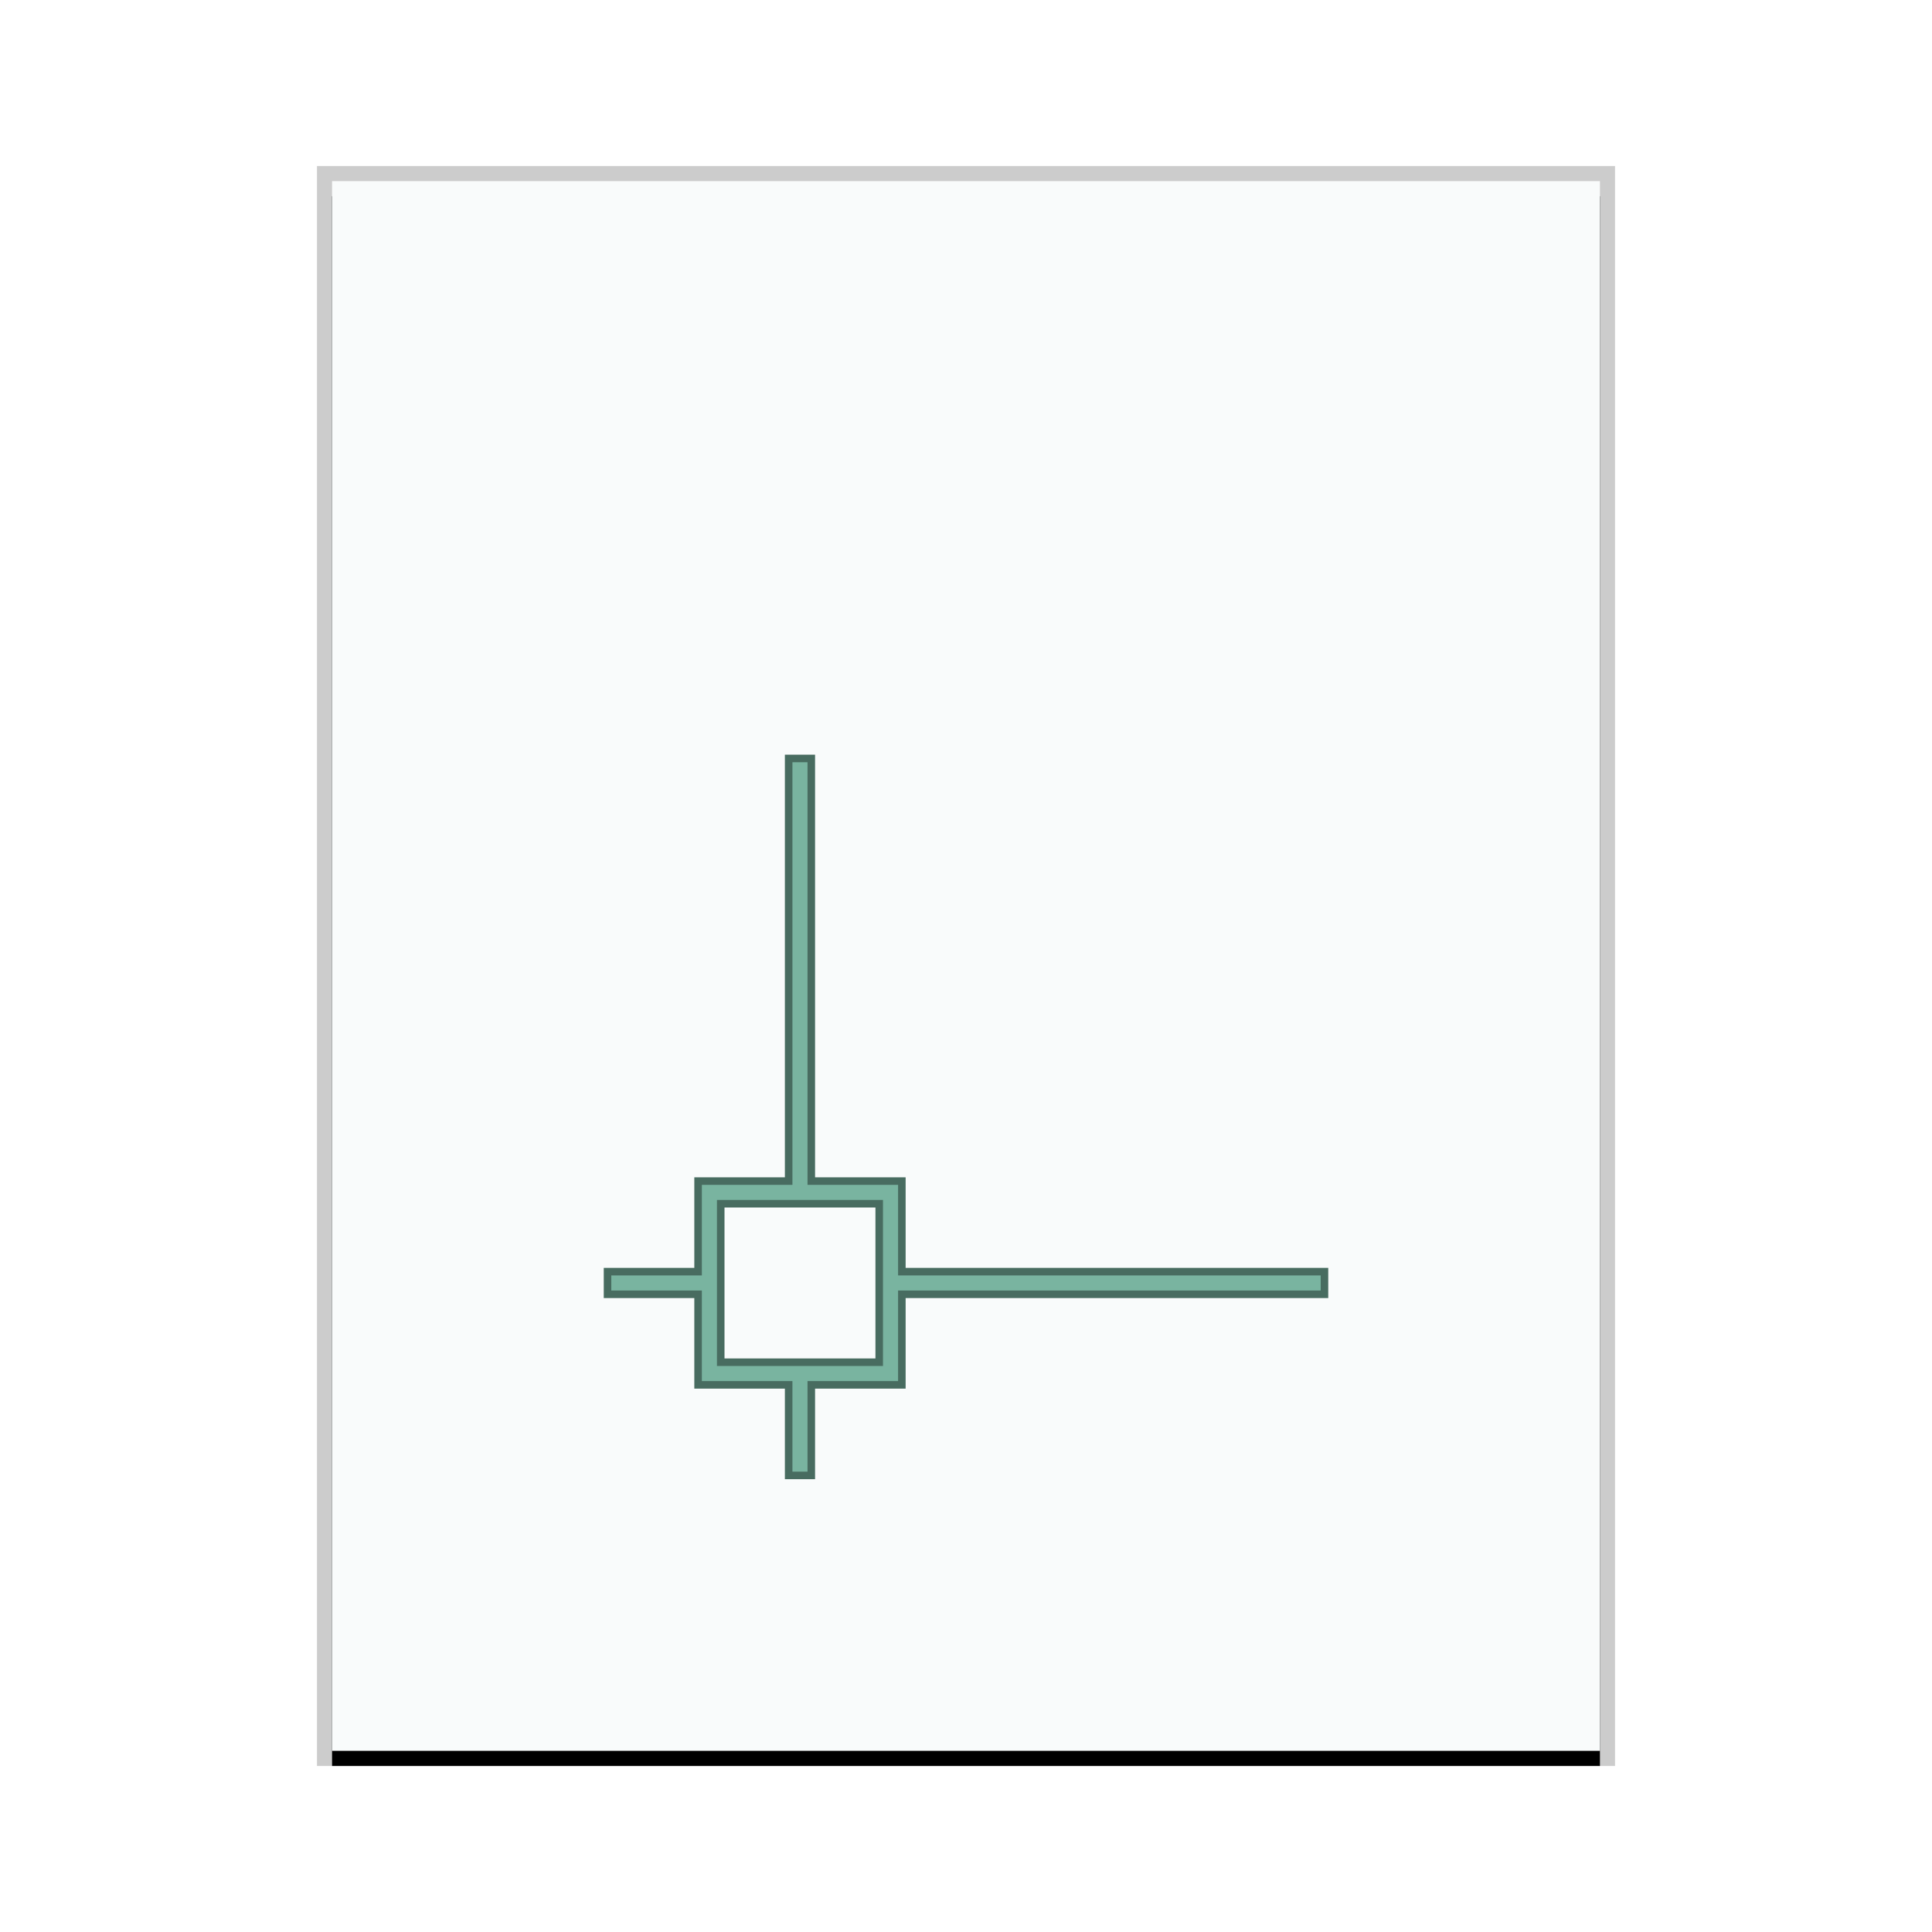<svg xmlns="http://www.w3.org/2000/svg" xmlns:xlink="http://www.w3.org/1999/xlink" width="128" height="128" viewBox="0 0 128 128">
  <defs>
    <rect id="application-x-dgn-b" width="84" height="104" x="1" y="1"/>
    <filter id="application-x-dgn-a" width="108.3%" height="106.7%" x="-4.2%" y="-2.4%" filterUnits="objectBoundingBox">
      <feOffset dy="1" in="SourceAlpha" result="shadowOffsetOuter1"/>
      <feGaussianBlur in="shadowOffsetOuter1" result="shadowBlurOuter1" stdDeviation="1"/>
      <feColorMatrix in="shadowBlurOuter1" values="0 0 0 0 0   0 0 0 0 0   0 0 0 0 0  0 0 0 0.2 0"/>
    </filter>
  </defs>
  <g fill="none" fill-rule="evenodd">
    <g transform="translate(21 11)">
      <use fill="#000" filter="url(#application-x-dgn-a)" xlink:href="#application-x-dgn-b"/>
      <use fill="#F9FBFB" xlink:href="#application-x-dgn-b"/>
      <path fill="#000" fill-opacity=".2" fill-rule="nonzero" d="M86,0 L0,0 L0,106 L86,106 L86,0 Z M85,1 L85,105 L1,105 L1,1 L85,1 Z"/>
    </g>
    <path fill="#79B4A0" stroke="#486C60" stroke-width=".5" d="M53.75,50.25 L53.75,78.25 L59.75,78.25 L59.75,84.25 L87.75,84.25 L87.75,85.75 L59.75,85.75 L59.75,91.75 L53.75,91.75 L53.75,97.75 L52.25,97.75 L52.25,91.75 L46.25,91.75 L46.25,85.75 L40.25,85.75 L40.25,84.25 L46.25,84.25 L46.25,78.25 L52.25,78.25 L52.25,50.25 L53.75,50.25 Z M58.25,79.75 L47.75,79.75 L47.75,90.25 L58.25,90.25 L58.25,79.75 Z"/>
  </g>
</svg>
